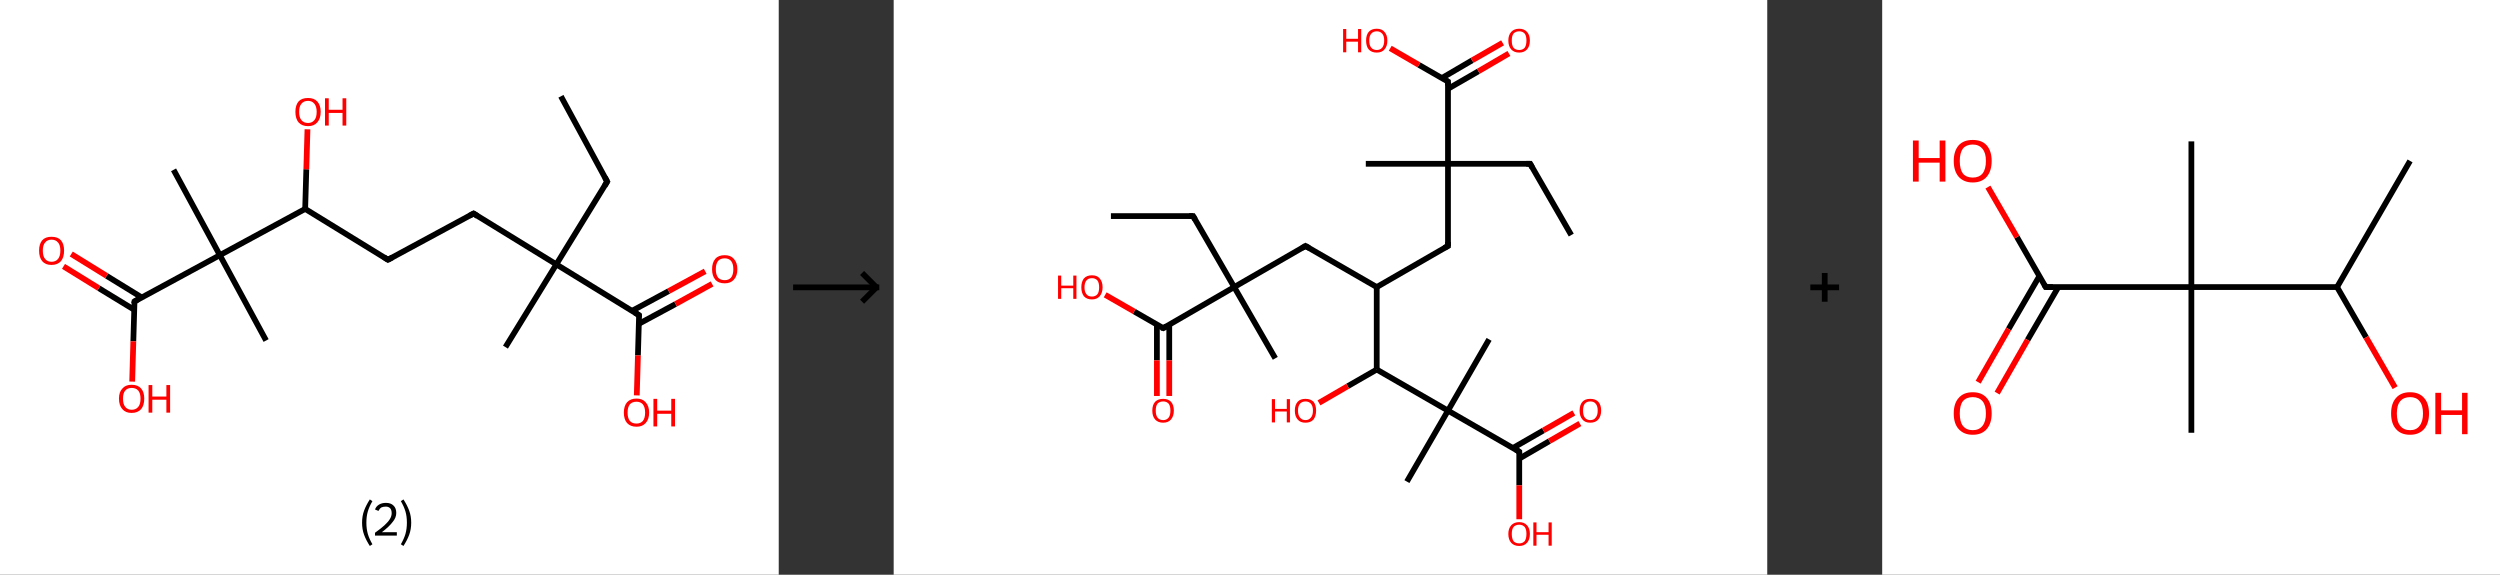 <?xml version='1.0' encoding='ASCII' standalone='yes'?>
<svg xmlns="http://www.w3.org/2000/svg" xmlns:xlink="http://www.w3.org/1999/xlink" version="1.1" width="870.0px" viewBox="0 0 870.0 200.0" height="200.0px">
  <rect x="0" y="0" width="870.0" height="200.0" fill="#333333" stroke="none"/>
  <g>
    <g transform="translate(0, 0) scale(1 1) "><!-- END OF HEADER -->
<rect style="opacity:1.0;fill:#FFFFFF;stroke:none" width="271.0" height="200.0" x="0.0" y="0.0"> </rect>
<path class="bond-0 atom-0 atom-1" d="M 195.2,33.5 L 211.3,63.2" style="fill:none;fill-rule:evenodd;stroke:#000000;stroke-width:2.0px;stroke-linecap:butt;stroke-linejoin:miter;stroke-opacity:1"/>
<path class="bond-1 atom-1 atom-2" d="M 211.3,63.2 L 193.6,92.0" style="fill:none;fill-rule:evenodd;stroke:#000000;stroke-width:2.0px;stroke-linecap:butt;stroke-linejoin:miter;stroke-opacity:1"/>
<path class="bond-2 atom-2 atom-3" d="M 193.6,92.0 L 175.9,120.8" style="fill:none;fill-rule:evenodd;stroke:#000000;stroke-width:2.0px;stroke-linecap:butt;stroke-linejoin:miter;stroke-opacity:1"/>
<path class="bond-3 atom-2 atom-4" d="M 193.6,92.0 L 164.8,74.3" style="fill:none;fill-rule:evenodd;stroke:#000000;stroke-width:2.0px;stroke-linecap:butt;stroke-linejoin:miter;stroke-opacity:1"/>
<path class="bond-4 atom-4 atom-5" d="M 164.8,74.3 L 135.0,90.4" style="fill:none;fill-rule:evenodd;stroke:#000000;stroke-width:2.0px;stroke-linecap:butt;stroke-linejoin:miter;stroke-opacity:1"/>
<path class="bond-5 atom-5 atom-6" d="M 135.0,90.4 L 106.2,72.7" style="fill:none;fill-rule:evenodd;stroke:#000000;stroke-width:2.0px;stroke-linecap:butt;stroke-linejoin:miter;stroke-opacity:1"/>
<path class="bond-6 atom-6 atom-7" d="M 106.2,72.7 L 106.6,58.9" style="fill:none;fill-rule:evenodd;stroke:#000000;stroke-width:2.0px;stroke-linecap:butt;stroke-linejoin:miter;stroke-opacity:1"/>
<path class="bond-6 atom-6 atom-7" d="M 106.6,58.9 L 107.0,45.0" style="fill:none;fill-rule:evenodd;stroke:#FF0000;stroke-width:2.0px;stroke-linecap:butt;stroke-linejoin:miter;stroke-opacity:1"/>
<path class="bond-7 atom-6 atom-8" d="M 106.2,72.7 L 76.5,88.8" style="fill:none;fill-rule:evenodd;stroke:#000000;stroke-width:2.0px;stroke-linecap:butt;stroke-linejoin:miter;stroke-opacity:1"/>
<path class="bond-8 atom-8 atom-9" d="M 76.5,88.8 L 92.6,118.5" style="fill:none;fill-rule:evenodd;stroke:#000000;stroke-width:2.0px;stroke-linecap:butt;stroke-linejoin:miter;stroke-opacity:1"/>
<path class="bond-9 atom-8 atom-10" d="M 76.5,88.8 L 60.4,59.1" style="fill:none;fill-rule:evenodd;stroke:#000000;stroke-width:2.0px;stroke-linecap:butt;stroke-linejoin:miter;stroke-opacity:1"/>
<path class="bond-10 atom-8 atom-11" d="M 76.5,88.8 L 46.8,104.9" style="fill:none;fill-rule:evenodd;stroke:#000000;stroke-width:2.0px;stroke-linecap:butt;stroke-linejoin:miter;stroke-opacity:1"/>
<path class="bond-11 atom-11 atom-12" d="M 49.3,103.5 L 37.1,96.0" style="fill:none;fill-rule:evenodd;stroke:#000000;stroke-width:2.0px;stroke-linecap:butt;stroke-linejoin:miter;stroke-opacity:1"/>
<path class="bond-11 atom-11 atom-12" d="M 37.1,96.0 L 24.8,88.4" style="fill:none;fill-rule:evenodd;stroke:#FF0000;stroke-width:2.0px;stroke-linecap:butt;stroke-linejoin:miter;stroke-opacity:1"/>
<path class="bond-11 atom-11 atom-12" d="M 46.7,107.8 L 34.4,100.3" style="fill:none;fill-rule:evenodd;stroke:#000000;stroke-width:2.0px;stroke-linecap:butt;stroke-linejoin:miter;stroke-opacity:1"/>
<path class="bond-11 atom-11 atom-12" d="M 34.4,100.3 L 22.1,92.7" style="fill:none;fill-rule:evenodd;stroke:#FF0000;stroke-width:2.0px;stroke-linecap:butt;stroke-linejoin:miter;stroke-opacity:1"/>
<path class="bond-12 atom-11 atom-13" d="M 46.8,104.9 L 46.4,118.8" style="fill:none;fill-rule:evenodd;stroke:#000000;stroke-width:2.0px;stroke-linecap:butt;stroke-linejoin:miter;stroke-opacity:1"/>
<path class="bond-12 atom-11 atom-13" d="M 46.4,118.8 L 46.0,132.8" style="fill:none;fill-rule:evenodd;stroke:#FF0000;stroke-width:2.0px;stroke-linecap:butt;stroke-linejoin:miter;stroke-opacity:1"/>
<path class="bond-13 atom-2 atom-14" d="M 193.6,92.0 L 222.4,109.7" style="fill:none;fill-rule:evenodd;stroke:#000000;stroke-width:2.0px;stroke-linecap:butt;stroke-linejoin:miter;stroke-opacity:1"/>
<path class="bond-14 atom-14 atom-15" d="M 222.3,112.7 L 235.1,105.8" style="fill:none;fill-rule:evenodd;stroke:#000000;stroke-width:2.0px;stroke-linecap:butt;stroke-linejoin:miter;stroke-opacity:1"/>
<path class="bond-14 atom-14 atom-15" d="M 235.1,105.8 L 247.8,98.8" style="fill:none;fill-rule:evenodd;stroke:#FF0000;stroke-width:2.0px;stroke-linecap:butt;stroke-linejoin:miter;stroke-opacity:1"/>
<path class="bond-14 atom-14 atom-15" d="M 219.9,108.2 L 232.7,101.3" style="fill:none;fill-rule:evenodd;stroke:#000000;stroke-width:2.0px;stroke-linecap:butt;stroke-linejoin:miter;stroke-opacity:1"/>
<path class="bond-14 atom-14 atom-15" d="M 232.7,101.3 L 245.4,94.4" style="fill:none;fill-rule:evenodd;stroke:#FF0000;stroke-width:2.0px;stroke-linecap:butt;stroke-linejoin:miter;stroke-opacity:1"/>
<path class="bond-15 atom-14 atom-16" d="M 222.4,109.7 L 222.0,123.7" style="fill:none;fill-rule:evenodd;stroke:#000000;stroke-width:2.0px;stroke-linecap:butt;stroke-linejoin:miter;stroke-opacity:1"/>
<path class="bond-15 atom-14 atom-16" d="M 222.0,123.7 L 221.6,137.6" style="fill:none;fill-rule:evenodd;stroke:#FF0000;stroke-width:2.0px;stroke-linecap:butt;stroke-linejoin:miter;stroke-opacity:1"/>
<path d="M 210.5,61.7 L 211.3,63.2 L 210.4,64.7" style="fill:none;stroke:#000000;stroke-width:2.0px;stroke-linecap:butt;stroke-linejoin:miter;stroke-opacity:1;"/>
<path d="M 166.2,75.2 L 164.8,74.3 L 163.3,75.1" style="fill:none;stroke:#000000;stroke-width:2.0px;stroke-linecap:butt;stroke-linejoin:miter;stroke-opacity:1;"/>
<path d="M 136.5,89.6 L 135.0,90.4 L 133.6,89.5" style="fill:none;stroke:#000000;stroke-width:2.0px;stroke-linecap:butt;stroke-linejoin:miter;stroke-opacity:1;"/>
<path d="M 48.2,104.1 L 46.8,104.9 L 46.7,105.6" style="fill:none;stroke:#000000;stroke-width:2.0px;stroke-linecap:butt;stroke-linejoin:miter;stroke-opacity:1;"/>
<path d="M 221.0,108.8 L 222.4,109.7 L 222.4,110.4" style="fill:none;stroke:#000000;stroke-width:2.0px;stroke-linecap:butt;stroke-linejoin:miter;stroke-opacity:1;"/>
<path class="atom-7" d="M 102.8 38.9 Q 102.8 36.6, 103.9 35.3 Q 105.0 34.1, 107.2 34.1 Q 109.3 34.1, 110.4 35.3 Q 111.6 36.6, 111.6 38.9 Q 111.6 41.3, 110.4 42.6 Q 109.3 43.9, 107.2 43.9 Q 105.1 43.9, 103.9 42.6 Q 102.8 41.3, 102.8 38.9 M 107.2 42.8 Q 108.6 42.8, 109.4 41.8 Q 110.2 40.9, 110.2 38.9 Q 110.2 37.1, 109.4 36.1 Q 108.6 35.1, 107.2 35.1 Q 105.7 35.1, 104.9 36.1 Q 104.1 37.0, 104.1 38.9 Q 104.1 40.9, 104.9 41.8 Q 105.7 42.8, 107.2 42.8 " fill="#FF0000"/>
<path class="atom-7" d="M 113.1 34.2 L 114.4 34.2 L 114.4 38.2 L 119.2 38.2 L 119.2 34.2 L 120.5 34.2 L 120.5 43.7 L 119.2 43.7 L 119.2 39.3 L 114.4 39.3 L 114.4 43.7 L 113.1 43.7 L 113.1 34.2 " fill="#FF0000"/>
<path class="atom-12" d="M 13.6 87.2 Q 13.6 84.9, 14.7 83.6 Q 15.8 82.4, 17.9 82.4 Q 20.1 82.4, 21.2 83.6 Q 22.3 84.9, 22.3 87.2 Q 22.3 89.6, 21.2 90.9 Q 20.0 92.2, 17.9 92.2 Q 15.8 92.2, 14.7 90.9 Q 13.6 89.6, 13.6 87.2 M 17.9 91.1 Q 19.4 91.1, 20.2 90.1 Q 21.0 89.1, 21.0 87.2 Q 21.0 85.3, 20.2 84.4 Q 19.4 83.4, 17.9 83.4 Q 16.5 83.4, 15.7 84.4 Q 14.9 85.3, 14.9 87.2 Q 14.9 89.2, 15.7 90.1 Q 16.5 91.1, 17.9 91.1 " fill="#FF0000"/>
<path class="atom-13" d="M 41.4 138.7 Q 41.4 136.4, 42.6 135.2 Q 43.7 133.9, 45.8 133.9 Q 48.0 133.9, 49.1 135.2 Q 50.2 136.4, 50.2 138.7 Q 50.2 141.1, 49.1 142.4 Q 47.9 143.7, 45.8 143.7 Q 43.7 143.7, 42.6 142.4 Q 41.4 141.1, 41.4 138.7 M 45.8 142.6 Q 47.3 142.6, 48.1 141.6 Q 48.9 140.7, 48.9 138.7 Q 48.9 136.9, 48.1 135.9 Q 47.3 135.0, 45.8 135.0 Q 44.4 135.0, 43.6 135.9 Q 42.8 136.8, 42.8 138.7 Q 42.8 140.7, 43.6 141.6 Q 44.4 142.6, 45.8 142.6 " fill="#FF0000"/>
<path class="atom-13" d="M 51.7 134.0 L 53.0 134.0 L 53.0 138.0 L 57.9 138.0 L 57.9 134.0 L 59.2 134.0 L 59.2 143.6 L 57.9 143.6 L 57.9 139.1 L 53.0 139.1 L 53.0 143.6 L 51.7 143.6 L 51.7 134.0 " fill="#FF0000"/>
<path class="atom-15" d="M 247.8 93.7 Q 247.8 91.4, 248.9 90.1 Q 250.0 88.8, 252.2 88.8 Q 254.3 88.8, 255.4 90.1 Q 256.6 91.4, 256.6 93.7 Q 256.6 96.0, 255.4 97.3 Q 254.3 98.6, 252.2 98.6 Q 250.0 98.6, 248.9 97.3 Q 247.8 96.0, 247.8 93.7 M 252.2 97.5 Q 253.6 97.5, 254.4 96.6 Q 255.2 95.6, 255.2 93.7 Q 255.2 91.8, 254.4 90.8 Q 253.6 89.9, 252.2 89.9 Q 250.7 89.9, 249.9 90.8 Q 249.1 91.8, 249.1 93.7 Q 249.1 95.6, 249.9 96.6 Q 250.7 97.5, 252.2 97.5 " fill="#FF0000"/>
<path class="atom-16" d="M 217.1 143.6 Q 217.1 141.3, 218.2 140.0 Q 219.4 138.7, 221.5 138.7 Q 223.6 138.7, 224.7 140.0 Q 225.9 141.3, 225.9 143.6 Q 225.9 145.9, 224.7 147.2 Q 223.6 148.5, 221.5 148.5 Q 219.4 148.5, 218.2 147.2 Q 217.1 145.9, 217.1 143.6 M 221.5 147.4 Q 222.9 147.4, 223.7 146.5 Q 224.5 145.5, 224.5 143.6 Q 224.5 141.7, 223.7 140.7 Q 222.9 139.8, 221.5 139.8 Q 220.0 139.8, 219.2 140.7 Q 218.4 141.7, 218.4 143.6 Q 218.4 145.5, 219.2 146.5 Q 220.0 147.4, 221.5 147.4 " fill="#FF0000"/>
<path class="atom-16" d="M 227.4 138.8 L 228.7 138.8 L 228.7 142.9 L 233.6 142.9 L 233.6 138.8 L 234.9 138.8 L 234.9 148.4 L 233.6 148.4 L 233.6 144.0 L 228.7 144.0 L 228.7 148.4 L 227.4 148.4 L 227.4 138.8 " fill="#FF0000"/>
<path class="legend" d="M 126.0 181.9 Q 126.0 179.6, 126.7 177.7 Q 127.4 175.8, 128.7 173.8 L 129.6 174.4 Q 128.5 176.3, 128.0 178.0 Q 127.5 179.7, 127.5 181.9 Q 127.5 184.0, 128.0 185.8 Q 128.5 187.5, 129.6 189.4 L 128.7 190.0 Q 127.4 188.0, 126.7 186.1 Q 126.0 184.2, 126.0 181.9 " fill="#000000"/>
<path class="legend" d="M 130.5 177.3 Q 130.9 176.2, 131.9 175.6 Q 132.9 175.0, 134.3 175.0 Q 136.0 175.0, 136.9 175.9 Q 137.9 176.8, 137.9 178.5 Q 137.9 180.2, 136.6 181.7 Q 135.4 183.3, 132.9 185.2 L 138.1 185.2 L 138.1 186.4 L 130.5 186.4 L 130.5 185.4 Q 132.6 183.9, 133.8 182.8 Q 135.1 181.6, 135.7 180.6 Q 136.3 179.6, 136.3 178.6 Q 136.3 177.5, 135.8 176.9 Q 135.2 176.3, 134.3 176.3 Q 133.3 176.3, 132.7 176.6 Q 132.1 177.0, 131.7 177.8 L 130.5 177.3 " fill="#000000"/>
<path class="legend" d="M 143.1 181.9 Q 143.1 184.2, 142.4 186.1 Q 141.7 188.0, 140.4 190.0 L 139.5 189.4 Q 140.6 187.5, 141.1 185.8 Q 141.6 184.0, 141.6 181.9 Q 141.6 179.7, 141.1 178.0 Q 140.6 176.3, 139.5 174.4 L 140.4 173.8 Q 141.7 175.8, 142.4 177.7 Q 143.1 179.6, 143.1 181.9 " fill="#000000"/>
</g>
    <g transform="translate(271.0, 0) scale(1 1) "><line x1="5" y1="100" x2="35" y2="100" style="stroke:rgb(0,0,0);stroke-width:2"/>
  <line x1="34" y1="100" x2="29" y2="95" style="stroke:rgb(0,0,0);stroke-width:2"/>
  <line x1="34" y1="100" x2="29" y2="105" style="stroke:rgb(0,0,0);stroke-width:2"/>
</g>
    <g transform="translate(311.0, 0) scale(1 1) "><!-- END OF HEADER -->
<rect style="opacity:1.0;fill:#FFFFFF;stroke:none" width="304.0" height="200.0" x="0.0" y="0.0"> </rect>
<path class="bond-0 atom-0 atom-1" d="M 235.8,81.8 L 221.5,57.0" style="fill:none;fill-rule:evenodd;stroke:#000000;stroke-width:2.0px;stroke-linecap:butt;stroke-linejoin:miter;stroke-opacity:1"/>
<path class="bond-1 atom-1 atom-2" d="M 221.5,57.0 L 192.9,57.0" style="fill:none;fill-rule:evenodd;stroke:#000000;stroke-width:2.0px;stroke-linecap:butt;stroke-linejoin:miter;stroke-opacity:1"/>
<path class="bond-2 atom-2 atom-3" d="M 192.9,57.0 L 164.3,57.0" style="fill:none;fill-rule:evenodd;stroke:#000000;stroke-width:2.0px;stroke-linecap:butt;stroke-linejoin:miter;stroke-opacity:1"/>
<path class="bond-3 atom-2 atom-4" d="M 192.9,57.0 L 192.9,85.6" style="fill:none;fill-rule:evenodd;stroke:#000000;stroke-width:2.0px;stroke-linecap:butt;stroke-linejoin:miter;stroke-opacity:1"/>
<path class="bond-4 atom-4 atom-5" d="M 192.9,85.6 L 168.1,99.9" style="fill:none;fill-rule:evenodd;stroke:#000000;stroke-width:2.0px;stroke-linecap:butt;stroke-linejoin:miter;stroke-opacity:1"/>
<path class="bond-5 atom-5 atom-6" d="M 168.1,99.9 L 143.3,85.6" style="fill:none;fill-rule:evenodd;stroke:#000000;stroke-width:2.0px;stroke-linecap:butt;stroke-linejoin:miter;stroke-opacity:1"/>
<path class="bond-6 atom-6 atom-7" d="M 143.3,85.6 L 118.5,99.9" style="fill:none;fill-rule:evenodd;stroke:#000000;stroke-width:2.0px;stroke-linecap:butt;stroke-linejoin:miter;stroke-opacity:1"/>
<path class="bond-7 atom-7 atom-8" d="M 118.5,99.9 L 132.8,124.7" style="fill:none;fill-rule:evenodd;stroke:#000000;stroke-width:2.0px;stroke-linecap:butt;stroke-linejoin:miter;stroke-opacity:1"/>
<path class="bond-8 atom-7 atom-9" d="M 118.5,99.9 L 104.2,75.2" style="fill:none;fill-rule:evenodd;stroke:#000000;stroke-width:2.0px;stroke-linecap:butt;stroke-linejoin:miter;stroke-opacity:1"/>
<path class="bond-9 atom-9 atom-10" d="M 104.2,75.2 L 75.6,75.2" style="fill:none;fill-rule:evenodd;stroke:#000000;stroke-width:2.0px;stroke-linecap:butt;stroke-linejoin:miter;stroke-opacity:1"/>
<path class="bond-10 atom-7 atom-11" d="M 118.5,99.9 L 93.8,114.2" style="fill:none;fill-rule:evenodd;stroke:#000000;stroke-width:2.0px;stroke-linecap:butt;stroke-linejoin:miter;stroke-opacity:1"/>
<path class="bond-11 atom-11 atom-12" d="M 91.6,113.0 L 91.6,125.4" style="fill:none;fill-rule:evenodd;stroke:#000000;stroke-width:2.0px;stroke-linecap:butt;stroke-linejoin:miter;stroke-opacity:1"/>
<path class="bond-11 atom-11 atom-12" d="M 91.6,125.4 L 91.6,137.8" style="fill:none;fill-rule:evenodd;stroke:#FF0000;stroke-width:2.0px;stroke-linecap:butt;stroke-linejoin:miter;stroke-opacity:1"/>
<path class="bond-11 atom-11 atom-12" d="M 95.9,113.0 L 95.9,125.4" style="fill:none;fill-rule:evenodd;stroke:#000000;stroke-width:2.0px;stroke-linecap:butt;stroke-linejoin:miter;stroke-opacity:1"/>
<path class="bond-11 atom-11 atom-12" d="M 95.9,125.4 L 95.9,137.8" style="fill:none;fill-rule:evenodd;stroke:#FF0000;stroke-width:2.0px;stroke-linecap:butt;stroke-linejoin:miter;stroke-opacity:1"/>
<path class="bond-12 atom-11 atom-13" d="M 93.8,114.2 L 83.7,108.4" style="fill:none;fill-rule:evenodd;stroke:#000000;stroke-width:2.0px;stroke-linecap:butt;stroke-linejoin:miter;stroke-opacity:1"/>
<path class="bond-12 atom-11 atom-13" d="M 83.7,108.4 L 73.6,102.6" style="fill:none;fill-rule:evenodd;stroke:#FF0000;stroke-width:2.0px;stroke-linecap:butt;stroke-linejoin:miter;stroke-opacity:1"/>
<path class="bond-13 atom-5 atom-14" d="M 168.1,99.9 L 168.1,128.6" style="fill:none;fill-rule:evenodd;stroke:#000000;stroke-width:2.0px;stroke-linecap:butt;stroke-linejoin:miter;stroke-opacity:1"/>
<path class="bond-14 atom-14 atom-15" d="M 168.1,128.6 L 158.0,134.4" style="fill:none;fill-rule:evenodd;stroke:#000000;stroke-width:2.0px;stroke-linecap:butt;stroke-linejoin:miter;stroke-opacity:1"/>
<path class="bond-14 atom-14 atom-15" d="M 158.0,134.4 L 148.0,140.2" style="fill:none;fill-rule:evenodd;stroke:#FF0000;stroke-width:2.0px;stroke-linecap:butt;stroke-linejoin:miter;stroke-opacity:1"/>
<path class="bond-15 atom-14 atom-16" d="M 168.1,128.6 L 192.9,142.9" style="fill:none;fill-rule:evenodd;stroke:#000000;stroke-width:2.0px;stroke-linecap:butt;stroke-linejoin:miter;stroke-opacity:1"/>
<path class="bond-16 atom-16 atom-17" d="M 192.9,142.9 L 207.2,118.1" style="fill:none;fill-rule:evenodd;stroke:#000000;stroke-width:2.0px;stroke-linecap:butt;stroke-linejoin:miter;stroke-opacity:1"/>
<path class="bond-17 atom-16 atom-18" d="M 192.9,142.9 L 178.6,167.6" style="fill:none;fill-rule:evenodd;stroke:#000000;stroke-width:2.0px;stroke-linecap:butt;stroke-linejoin:miter;stroke-opacity:1"/>
<path class="bond-18 atom-16 atom-19" d="M 192.9,142.9 L 217.7,157.2" style="fill:none;fill-rule:evenodd;stroke:#000000;stroke-width:2.0px;stroke-linecap:butt;stroke-linejoin:miter;stroke-opacity:1"/>
<path class="bond-19 atom-19 atom-20" d="M 217.7,159.6 L 228.2,153.5" style="fill:none;fill-rule:evenodd;stroke:#000000;stroke-width:2.0px;stroke-linecap:butt;stroke-linejoin:miter;stroke-opacity:1"/>
<path class="bond-19 atom-19 atom-20" d="M 228.2,153.5 L 238.8,147.4" style="fill:none;fill-rule:evenodd;stroke:#FF0000;stroke-width:2.0px;stroke-linecap:butt;stroke-linejoin:miter;stroke-opacity:1"/>
<path class="bond-19 atom-19 atom-20" d="M 215.5,155.9 L 226.1,149.8" style="fill:none;fill-rule:evenodd;stroke:#000000;stroke-width:2.0px;stroke-linecap:butt;stroke-linejoin:miter;stroke-opacity:1"/>
<path class="bond-19 atom-19 atom-20" d="M 226.1,149.8 L 236.7,143.7" style="fill:none;fill-rule:evenodd;stroke:#FF0000;stroke-width:2.0px;stroke-linecap:butt;stroke-linejoin:miter;stroke-opacity:1"/>
<path class="bond-20 atom-19 atom-21" d="M 217.7,157.2 L 217.7,168.9" style="fill:none;fill-rule:evenodd;stroke:#000000;stroke-width:2.0px;stroke-linecap:butt;stroke-linejoin:miter;stroke-opacity:1"/>
<path class="bond-20 atom-19 atom-21" d="M 217.7,168.9 L 217.7,180.7" style="fill:none;fill-rule:evenodd;stroke:#FF0000;stroke-width:2.0px;stroke-linecap:butt;stroke-linejoin:miter;stroke-opacity:1"/>
<path class="bond-21 atom-2 atom-22" d="M 192.9,57.0 L 192.9,28.4" style="fill:none;fill-rule:evenodd;stroke:#000000;stroke-width:2.0px;stroke-linecap:butt;stroke-linejoin:miter;stroke-opacity:1"/>
<path class="bond-22 atom-22 atom-23" d="M 192.9,30.9 L 203.5,24.8" style="fill:none;fill-rule:evenodd;stroke:#000000;stroke-width:2.0px;stroke-linecap:butt;stroke-linejoin:miter;stroke-opacity:1"/>
<path class="bond-22 atom-22 atom-23" d="M 203.5,24.8 L 214.1,18.6" style="fill:none;fill-rule:evenodd;stroke:#FF0000;stroke-width:2.0px;stroke-linecap:butt;stroke-linejoin:miter;stroke-opacity:1"/>
<path class="bond-22 atom-22 atom-23" d="M 190.7,27.2 L 201.3,21.0" style="fill:none;fill-rule:evenodd;stroke:#000000;stroke-width:2.0px;stroke-linecap:butt;stroke-linejoin:miter;stroke-opacity:1"/>
<path class="bond-22 atom-22 atom-23" d="M 201.3,21.0 L 211.9,14.9" style="fill:none;fill-rule:evenodd;stroke:#FF0000;stroke-width:2.0px;stroke-linecap:butt;stroke-linejoin:miter;stroke-opacity:1"/>
<path class="bond-23 atom-22 atom-24" d="M 192.9,28.4 L 182.8,22.6" style="fill:none;fill-rule:evenodd;stroke:#000000;stroke-width:2.0px;stroke-linecap:butt;stroke-linejoin:miter;stroke-opacity:1"/>
<path class="bond-23 atom-22 atom-24" d="M 182.8,22.6 L 172.8,16.8" style="fill:none;fill-rule:evenodd;stroke:#FF0000;stroke-width:2.0px;stroke-linecap:butt;stroke-linejoin:miter;stroke-opacity:1"/>
<path d="M 222.2,58.3 L 221.5,57.0 L 220.1,57.0" style="fill:none;stroke:#000000;stroke-width:2.0px;stroke-linecap:butt;stroke-linejoin:miter;stroke-opacity:1;"/>
<path d="M 192.9,84.2 L 192.9,85.6 L 191.6,86.3" style="fill:none;stroke:#000000;stroke-width:2.0px;stroke-linecap:butt;stroke-linejoin:miter;stroke-opacity:1;"/>
<path d="M 144.6,86.3 L 143.3,85.6 L 142.1,86.3" style="fill:none;stroke:#000000;stroke-width:2.0px;stroke-linecap:butt;stroke-linejoin:miter;stroke-opacity:1;"/>
<path d="M 104.9,76.4 L 104.2,75.2 L 102.8,75.2" style="fill:none;stroke:#000000;stroke-width:2.0px;stroke-linecap:butt;stroke-linejoin:miter;stroke-opacity:1;"/>
<path d="M 95.0,113.5 L 93.8,114.2 L 93.2,114.0" style="fill:none;stroke:#000000;stroke-width:2.0px;stroke-linecap:butt;stroke-linejoin:miter;stroke-opacity:1;"/>
<path d="M 216.4,156.4 L 217.7,157.2 L 217.7,157.8" style="fill:none;stroke:#000000;stroke-width:2.0px;stroke-linecap:butt;stroke-linejoin:miter;stroke-opacity:1;"/>
<path d="M 192.9,29.8 L 192.9,28.4 L 192.4,28.1" style="fill:none;stroke:#000000;stroke-width:2.0px;stroke-linecap:butt;stroke-linejoin:miter;stroke-opacity:1;"/>
<path class="atom-12" d="M 90.0 142.9 Q 90.0 140.9, 91.0 139.8 Q 92.0 138.8, 93.8 138.8 Q 95.5 138.8, 96.5 139.8 Q 97.5 140.9, 97.5 142.9 Q 97.5 144.8, 96.5 146.0 Q 95.5 147.1, 93.8 147.1 Q 92.0 147.1, 91.0 146.0 Q 90.0 144.9, 90.0 142.9 M 93.8 146.2 Q 95.0 146.2, 95.7 145.3 Q 96.3 144.5, 96.3 142.9 Q 96.3 141.3, 95.7 140.5 Q 95.0 139.7, 93.8 139.7 Q 92.5 139.7, 91.8 140.5 Q 91.2 141.3, 91.2 142.9 Q 91.2 144.5, 91.8 145.3 Q 92.5 146.2, 93.8 146.2 " fill="#FF0000"/>
<path class="atom-13" d="M 57.2 95.9 L 58.3 95.9 L 58.3 99.4 L 62.5 99.4 L 62.5 95.9 L 63.6 95.9 L 63.6 104.0 L 62.5 104.0 L 62.5 100.3 L 58.3 100.3 L 58.3 104.0 L 57.2 104.0 L 57.2 95.9 " fill="#FF0000"/>
<path class="atom-13" d="M 65.3 100.0 Q 65.3 98.0, 66.2 96.9 Q 67.2 95.8, 69.0 95.8 Q 70.8 95.8, 71.7 96.9 Q 72.7 98.0, 72.7 100.0 Q 72.7 101.9, 71.7 103.1 Q 70.7 104.2, 69.0 104.2 Q 67.2 104.2, 66.2 103.1 Q 65.3 101.9, 65.3 100.0 M 69.0 103.2 Q 70.2 103.2, 70.9 102.4 Q 71.5 101.6, 71.5 100.0 Q 71.5 98.4, 70.9 97.6 Q 70.2 96.8, 69.0 96.8 Q 67.7 96.8, 67.1 97.6 Q 66.4 98.4, 66.4 100.0 Q 66.4 101.6, 67.1 102.4 Q 67.7 103.2, 69.0 103.2 " fill="#FF0000"/>
<path class="atom-15" d="M 131.6 138.9 L 132.7 138.9 L 132.7 142.3 L 136.8 142.3 L 136.8 138.9 L 137.9 138.9 L 137.9 147.0 L 136.8 147.0 L 136.8 143.2 L 132.7 143.2 L 132.7 147.0 L 131.6 147.0 L 131.6 138.9 " fill="#FF0000"/>
<path class="atom-15" d="M 139.6 142.9 Q 139.6 140.9, 140.6 139.8 Q 141.5 138.8, 143.3 138.8 Q 145.1 138.8, 146.1 139.8 Q 147.0 140.9, 147.0 142.9 Q 147.0 144.8, 146.1 146.0 Q 145.1 147.1, 143.3 147.1 Q 141.5 147.1, 140.6 146.0 Q 139.6 144.9, 139.6 142.9 M 143.3 146.2 Q 144.5 146.2, 145.2 145.3 Q 145.9 144.5, 145.9 142.9 Q 145.9 141.3, 145.2 140.5 Q 144.5 139.7, 143.3 139.7 Q 142.1 139.7, 141.4 140.5 Q 140.7 141.3, 140.7 142.9 Q 140.7 144.5, 141.4 145.3 Q 142.1 146.2, 143.3 146.2 " fill="#FF0000"/>
<path class="atom-20" d="M 238.7 142.9 Q 238.7 140.9, 239.7 139.8 Q 240.6 138.8, 242.4 138.8 Q 244.2 138.8, 245.2 139.8 Q 246.2 140.9, 246.2 142.9 Q 246.2 144.8, 245.2 146.0 Q 244.2 147.1, 242.4 147.1 Q 240.6 147.1, 239.7 146.0 Q 238.7 144.9, 238.7 142.9 M 242.4 146.2 Q 243.7 146.2, 244.3 145.3 Q 245.0 144.5, 245.0 142.9 Q 245.0 141.3, 244.3 140.5 Q 243.7 139.7, 242.4 139.7 Q 241.2 139.7, 240.5 140.5 Q 239.9 141.3, 239.9 142.9 Q 239.9 144.5, 240.5 145.3 Q 241.2 146.2, 242.4 146.2 " fill="#FF0000"/>
<path class="atom-21" d="M 213.9 185.8 Q 213.9 183.9, 214.9 182.8 Q 215.9 181.7, 217.7 181.7 Q 219.4 181.7, 220.4 182.8 Q 221.4 183.9, 221.4 185.8 Q 221.4 187.8, 220.4 188.9 Q 219.4 190.0, 217.7 190.0 Q 215.9 190.0, 214.9 188.9 Q 213.9 187.8, 213.9 185.8 M 217.7 189.1 Q 218.9 189.1, 219.6 188.3 Q 220.2 187.4, 220.2 185.8 Q 220.2 184.2, 219.6 183.4 Q 218.9 182.6, 217.7 182.6 Q 216.4 182.6, 215.7 183.4 Q 215.1 184.2, 215.1 185.8 Q 215.1 187.4, 215.7 188.3 Q 216.4 189.1, 217.7 189.1 " fill="#FF0000"/>
<path class="atom-21" d="M 222.6 181.8 L 223.7 181.8 L 223.7 185.2 L 227.9 185.2 L 227.9 181.8 L 229.0 181.8 L 229.0 189.9 L 227.9 189.9 L 227.9 186.1 L 223.7 186.1 L 223.7 189.9 L 222.6 189.9 L 222.6 181.8 " fill="#FF0000"/>
<path class="atom-23" d="M 213.9 14.1 Q 213.9 12.2, 214.9 11.1 Q 215.9 10.0, 217.7 10.0 Q 219.4 10.0, 220.4 11.1 Q 221.4 12.2, 221.4 14.1 Q 221.4 16.1, 220.4 17.2 Q 219.4 18.3, 217.7 18.3 Q 215.9 18.3, 214.9 17.2 Q 213.9 16.1, 213.9 14.1 M 217.7 17.4 Q 218.9 17.4, 219.6 16.6 Q 220.2 15.7, 220.2 14.1 Q 220.2 12.5, 219.6 11.7 Q 218.9 10.9, 217.7 10.9 Q 216.4 10.9, 215.7 11.7 Q 215.1 12.5, 215.1 14.1 Q 215.1 15.8, 215.7 16.6 Q 216.4 17.4, 217.7 17.4 " fill="#FF0000"/>
<path class="atom-24" d="M 156.4 10.1 L 157.5 10.1 L 157.5 13.5 L 161.6 13.5 L 161.6 10.1 L 162.7 10.1 L 162.7 18.2 L 161.6 18.2 L 161.6 14.5 L 157.5 14.5 L 157.5 18.2 L 156.4 18.2 L 156.4 10.1 " fill="#FF0000"/>
<path class="atom-24" d="M 164.4 14.1 Q 164.4 12.2, 165.3 11.1 Q 166.3 10.0, 168.1 10.0 Q 169.9 10.0, 170.8 11.1 Q 171.8 12.2, 171.8 14.1 Q 171.8 16.1, 170.8 17.2 Q 169.9 18.3, 168.1 18.3 Q 166.3 18.3, 165.3 17.2 Q 164.4 16.1, 164.4 14.1 M 168.1 17.4 Q 169.3 17.4, 170.0 16.6 Q 170.7 15.7, 170.7 14.1 Q 170.7 12.5, 170.0 11.7 Q 169.3 10.9, 168.1 10.9 Q 166.9 10.9, 166.2 11.7 Q 165.5 12.5, 165.5 14.1 Q 165.5 15.8, 166.2 16.6 Q 166.9 17.4, 168.1 17.4 " fill="#FF0000"/>
</g>
    <g transform="translate(615.0, 0) scale(1 1) "><line x1="15" y1="100" x2="25" y2="100" style="stroke:rgb(0,0,0);stroke-width:2"/>
  <line x1="20" y1="95" x2="20" y2="105" style="stroke:rgb(0,0,0);stroke-width:2"/>
</g>
    <g transform="translate(655.0, 0) scale(1 1) "><!-- END OF HEADER -->
<rect style="opacity:1.0;fill:#FFFFFF;stroke:none" width="215.0" height="200.0" x="0.0" y="0.0"> </rect>
<path class="bond-0 atom-0 atom-1" d="M 183.7,56.0 L 158.3,99.9" style="fill:none;fill-rule:evenodd;stroke:#000000;stroke-width:2.0px;stroke-linecap:butt;stroke-linejoin:miter;stroke-opacity:1"/>
<path class="bond-1 atom-1 atom-2" d="M 158.3,99.9 L 168.4,117.4" style="fill:none;fill-rule:evenodd;stroke:#000000;stroke-width:2.0px;stroke-linecap:butt;stroke-linejoin:miter;stroke-opacity:1"/>
<path class="bond-1 atom-1 atom-2" d="M 168.4,117.4 L 178.5,134.9" style="fill:none;fill-rule:evenodd;stroke:#FF0000;stroke-width:2.0px;stroke-linecap:butt;stroke-linejoin:miter;stroke-opacity:1"/>
<path class="bond-2 atom-1 atom-3" d="M 158.3,99.9 L 107.6,99.9" style="fill:none;fill-rule:evenodd;stroke:#000000;stroke-width:2.0px;stroke-linecap:butt;stroke-linejoin:miter;stroke-opacity:1"/>
<path class="bond-3 atom-3 atom-4" d="M 107.6,99.9 L 107.6,49.2" style="fill:none;fill-rule:evenodd;stroke:#000000;stroke-width:2.0px;stroke-linecap:butt;stroke-linejoin:miter;stroke-opacity:1"/>
<path class="bond-4 atom-3 atom-5" d="M 107.6,99.9 L 107.6,150.6" style="fill:none;fill-rule:evenodd;stroke:#000000;stroke-width:2.0px;stroke-linecap:butt;stroke-linejoin:miter;stroke-opacity:1"/>
<path class="bond-5 atom-3 atom-6" d="M 107.6,99.9 L 56.9,99.9" style="fill:none;fill-rule:evenodd;stroke:#000000;stroke-width:2.0px;stroke-linecap:butt;stroke-linejoin:miter;stroke-opacity:1"/>
<path class="bond-6 atom-6 atom-7" d="M 54.7,96.1 L 44.0,114.5" style="fill:none;fill-rule:evenodd;stroke:#000000;stroke-width:2.0px;stroke-linecap:butt;stroke-linejoin:miter;stroke-opacity:1"/>
<path class="bond-6 atom-6 atom-7" d="M 44.0,114.5 L 33.4,133.0" style="fill:none;fill-rule:evenodd;stroke:#FF0000;stroke-width:2.0px;stroke-linecap:butt;stroke-linejoin:miter;stroke-opacity:1"/>
<path class="bond-6 atom-6 atom-7" d="M 61.3,99.9 L 50.6,118.3" style="fill:none;fill-rule:evenodd;stroke:#000000;stroke-width:2.0px;stroke-linecap:butt;stroke-linejoin:miter;stroke-opacity:1"/>
<path class="bond-6 atom-6 atom-7" d="M 50.6,118.3 L 40.0,136.8" style="fill:none;fill-rule:evenodd;stroke:#FF0000;stroke-width:2.0px;stroke-linecap:butt;stroke-linejoin:miter;stroke-opacity:1"/>
<path class="bond-7 atom-6 atom-8" d="M 56.9,99.9 L 46.9,82.5" style="fill:none;fill-rule:evenodd;stroke:#000000;stroke-width:2.0px;stroke-linecap:butt;stroke-linejoin:miter;stroke-opacity:1"/>
<path class="bond-7 atom-6 atom-8" d="M 46.9,82.5 L 36.8,65.1" style="fill:none;fill-rule:evenodd;stroke:#FF0000;stroke-width:2.0px;stroke-linecap:butt;stroke-linejoin:miter;stroke-opacity:1"/>
<path d="M 59.4,99.9 L 56.9,99.9 L 56.4,99.0" style="fill:none;stroke:#000000;stroke-width:2.0px;stroke-linecap:butt;stroke-linejoin:miter;stroke-opacity:1;"/>
<path class="atom-2" d="M 177.1 143.9 Q 177.1 140.4, 178.8 138.5 Q 180.5 136.5, 183.7 136.5 Q 186.9 136.5, 188.6 138.5 Q 190.3 140.4, 190.3 143.9 Q 190.3 147.3, 188.6 149.3 Q 186.8 151.3, 183.7 151.3 Q 180.5 151.3, 178.8 149.3 Q 177.1 147.4, 177.1 143.9 M 183.7 149.7 Q 185.9 149.7, 187.0 148.2 Q 188.2 146.7, 188.2 143.9 Q 188.2 141.0, 187.0 139.6 Q 185.9 138.2, 183.7 138.2 Q 181.5 138.2, 180.3 139.6 Q 179.1 141.0, 179.1 143.9 Q 179.1 146.8, 180.3 148.2 Q 181.5 149.7, 183.7 149.7 " fill="#FF0000"/>
<path class="atom-2" d="M 192.5 136.7 L 194.5 136.7 L 194.5 142.8 L 201.8 142.8 L 201.8 136.7 L 203.7 136.7 L 203.7 151.1 L 201.8 151.1 L 201.8 144.4 L 194.5 144.4 L 194.5 151.1 L 192.5 151.1 L 192.5 136.7 " fill="#FF0000"/>
<path class="atom-7" d="M 24.9 143.9 Q 24.9 140.4, 26.6 138.5 Q 28.3 136.5, 31.5 136.5 Q 34.7 136.5, 36.4 138.5 Q 38.1 140.4, 38.1 143.9 Q 38.1 147.3, 36.4 149.3 Q 34.7 151.3, 31.5 151.3 Q 28.4 151.3, 26.6 149.3 Q 24.9 147.4, 24.9 143.9 M 31.5 149.7 Q 33.7 149.7, 34.9 148.2 Q 36.1 146.7, 36.1 143.9 Q 36.1 141.0, 34.9 139.6 Q 33.7 138.2, 31.5 138.2 Q 29.3 138.2, 28.1 139.6 Q 27.0 141.0, 27.0 143.9 Q 27.0 146.8, 28.1 148.2 Q 29.3 149.7, 31.5 149.7 " fill="#FF0000"/>
<path class="atom-8" d="M 10.7 48.9 L 12.7 48.9 L 12.7 55.0 L 20.0 55.0 L 20.0 48.9 L 22.0 48.9 L 22.0 63.2 L 20.0 63.2 L 20.0 56.6 L 12.7 56.6 L 12.7 63.2 L 10.7 63.2 L 10.7 48.9 " fill="#FF0000"/>
<path class="atom-8" d="M 24.9 56.0 Q 24.9 52.6, 26.6 50.6 Q 28.3 48.7, 31.5 48.7 Q 34.7 48.7, 36.4 50.6 Q 38.1 52.6, 38.1 56.0 Q 38.1 59.5, 36.4 61.5 Q 34.7 63.5, 31.5 63.5 Q 28.4 63.5, 26.6 61.5 Q 24.9 59.5, 24.9 56.0 M 31.5 61.8 Q 33.7 61.8, 34.9 60.4 Q 36.1 58.9, 36.1 56.0 Q 36.1 53.2, 34.9 51.8 Q 33.7 50.3, 31.5 50.3 Q 29.3 50.3, 28.1 51.7 Q 27.0 53.2, 27.0 56.0 Q 27.0 58.9, 28.1 60.4 Q 29.3 61.8, 31.5 61.8 " fill="#FF0000"/>
</g>
  </g>
</svg>
